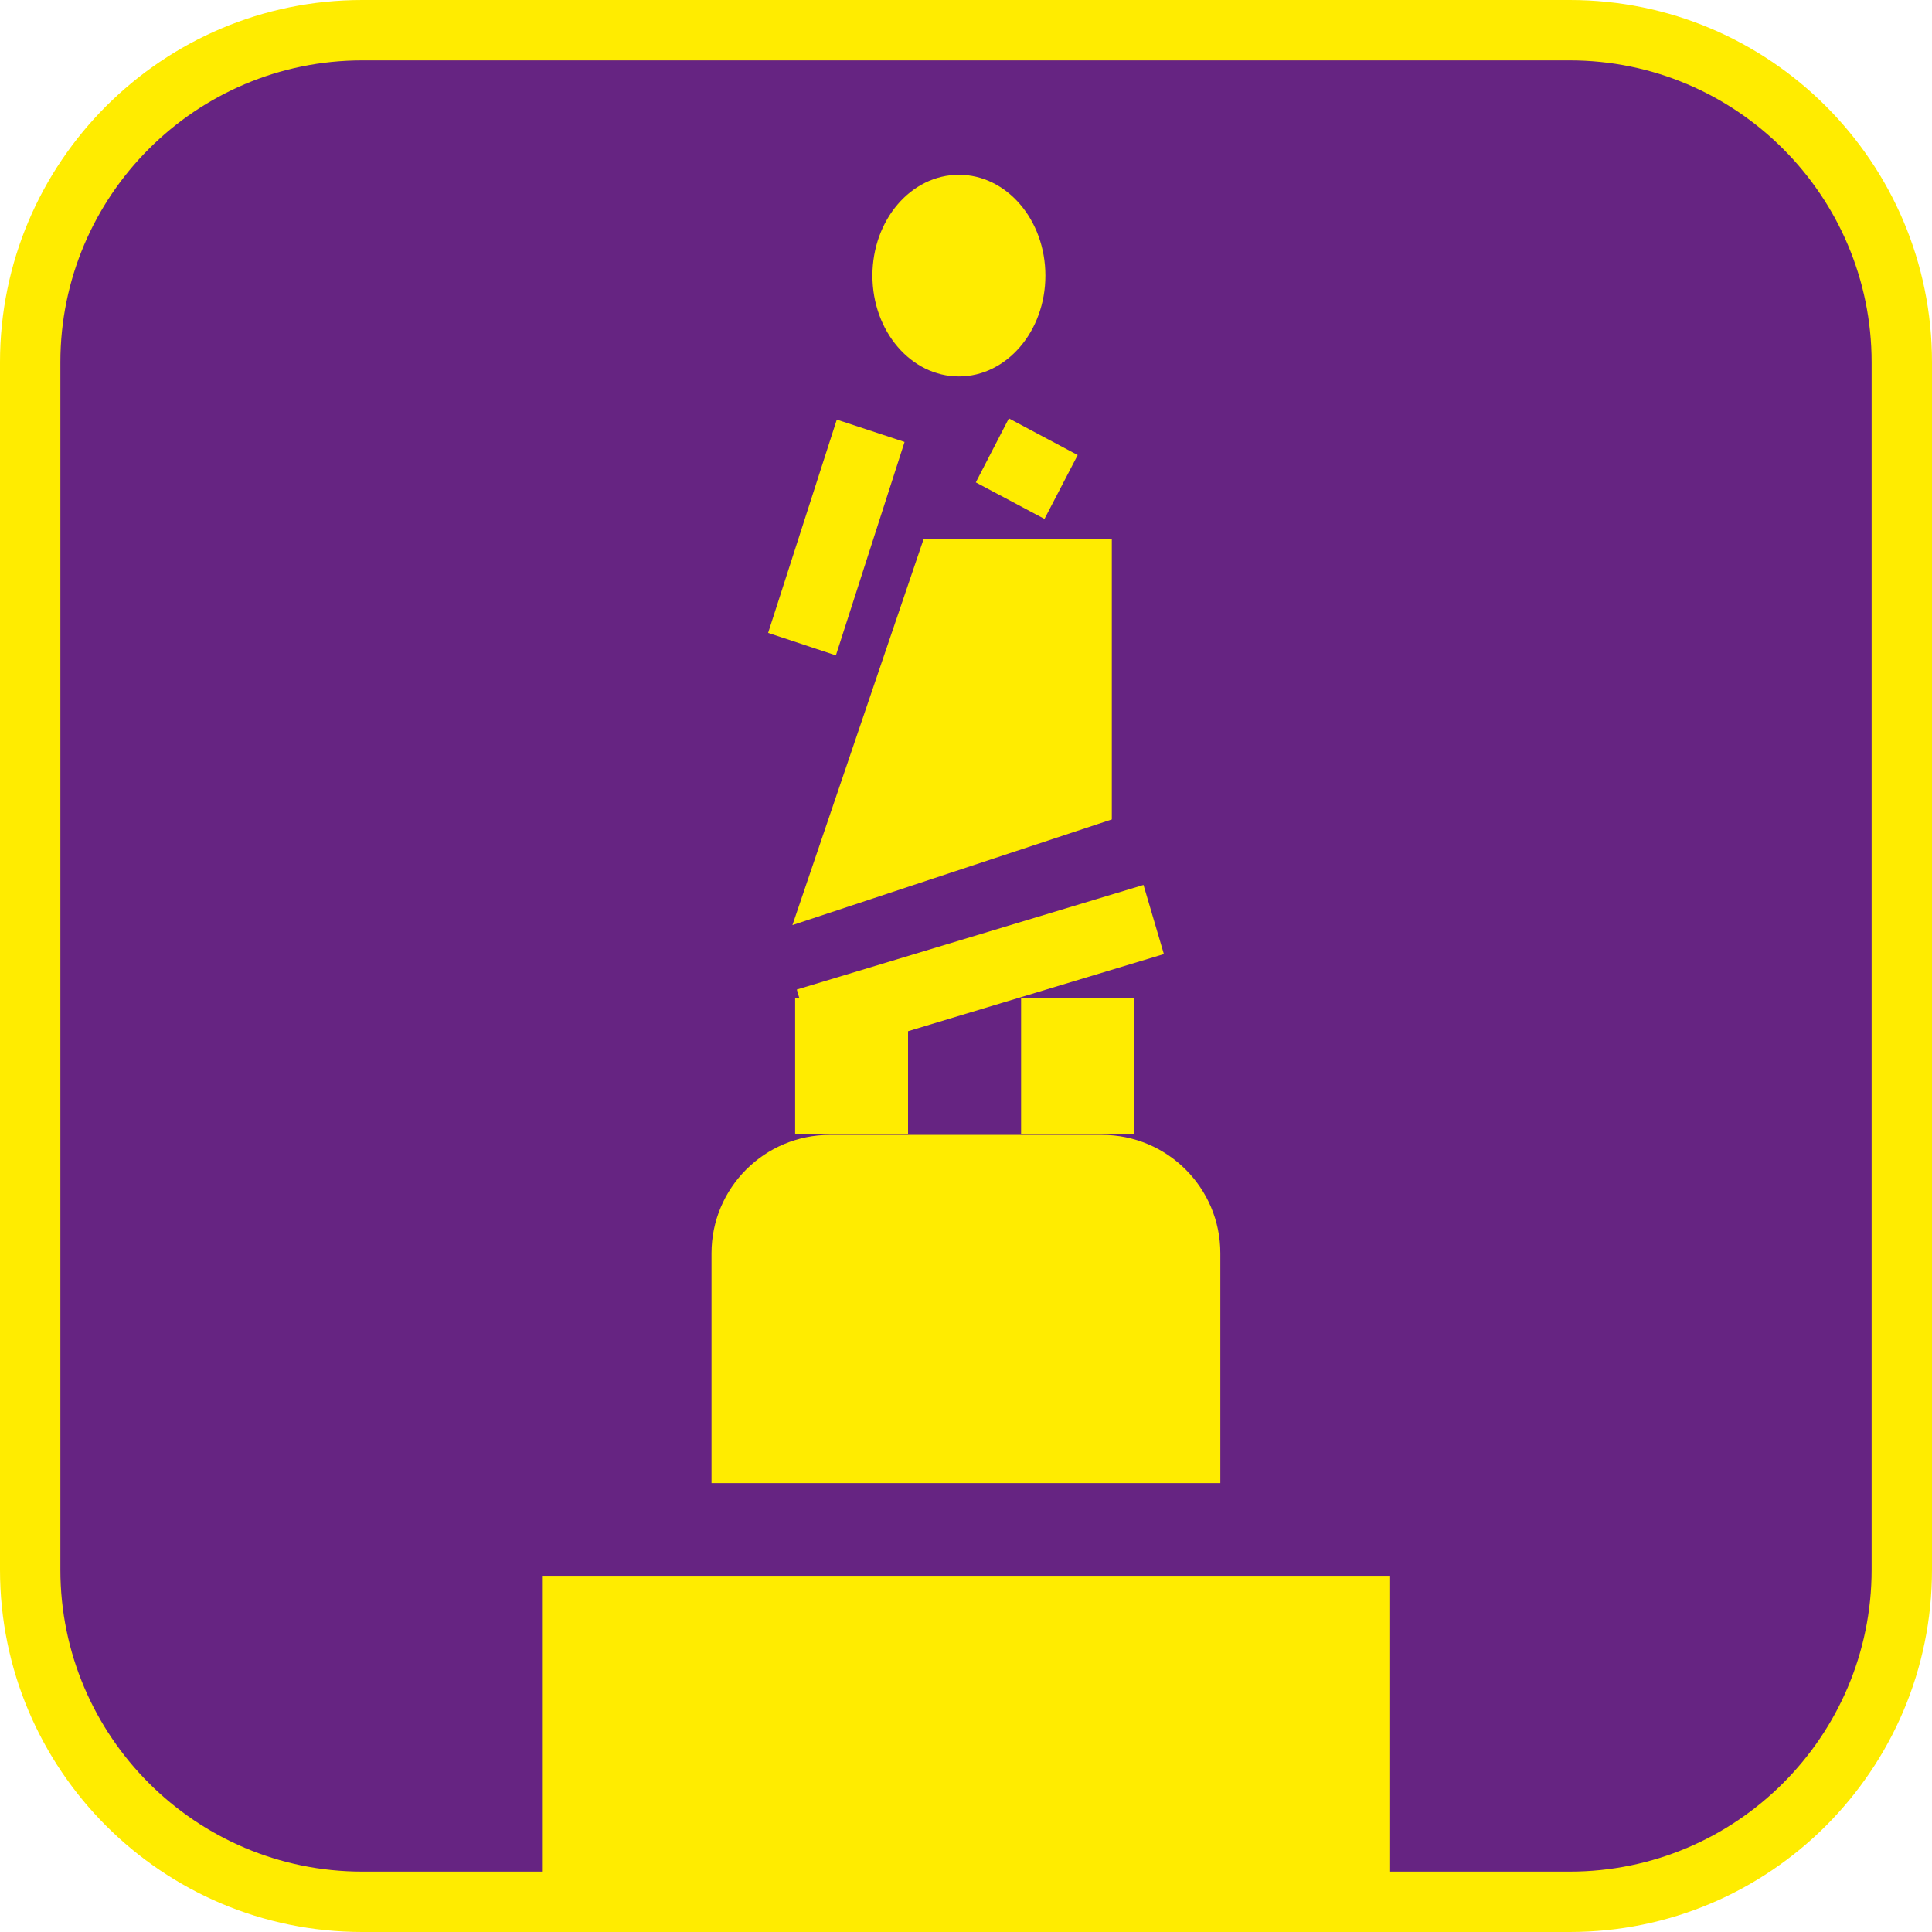 <?xml version="1.0" encoding="UTF-8"?><svg xmlns="http://www.w3.org/2000/svg" viewBox="0 0 128 128"><defs><style>.cls-1{fill:#ffec00;}.cls-2{fill:#662482;}</style></defs><g id="cuadrobase"><g><rect class="cls-2" x="2" y="2" width="124" height="124" rx="22" ry="22"/><path class="cls-1" d="M104,4c11.03,0,20,8.97,20,20V104c0,11.03-8.97,20-20,20H24c-11.03,0-20-8.97-20-20V24C4,12.97,12.97,4,24,4H104m0-4H24C10.75,0,0,10.75,0,24V104C0,117.25,10.75,128,24,128H104c13.25,0,24-10.75,24-24V24c0-13.25-10.75-24-24-24h0Z"/></g></g><g id="figura"><g><path class="cls-1" d="M63.53,24.94c3.16,0,5.73-2.99,5.73-6.68s-2.56-6.68-5.73-6.68-5.73,2.99-5.73,6.68,2.56,6.68,5.73,6.68Z"/><polygon class="cls-1" points="64.65 31.96 69.2 34.38 71.4 30.15 66.84 27.72 64.65 31.96"/><polygon class="cls-1" points="59.93 29.28 55.44 27.8 50.89 41.93 55.38 43.42 59.93 29.28"/><polygon class="cls-1" points="52.5 61.29 73.66 54.29 73.66 35.72 61.19 35.72 52.5 61.29"/><rect class="cls-1" x="67.65" y="66.14" width="7.48" height="9.01"/><polygon class="cls-1" points="52.96 66.14 52.68 66.14 52.68 75.16 60.16 75.16 60.16 68.32 77.11 63.21 75.76 58.63 52.79 65.56 52.96 66.14"/><path class="cls-1" d="M80.85,83.03c0-4.33-3.51-7.84-7.84-7.84h-18.03c-4.33,0-7.84,3.51-7.84,7.84v15.23h33.71v-15.23Z"/><rect class="cls-1" x="35.91" y="104.4" width="56.19" height="19.66"/></g></g></svg>